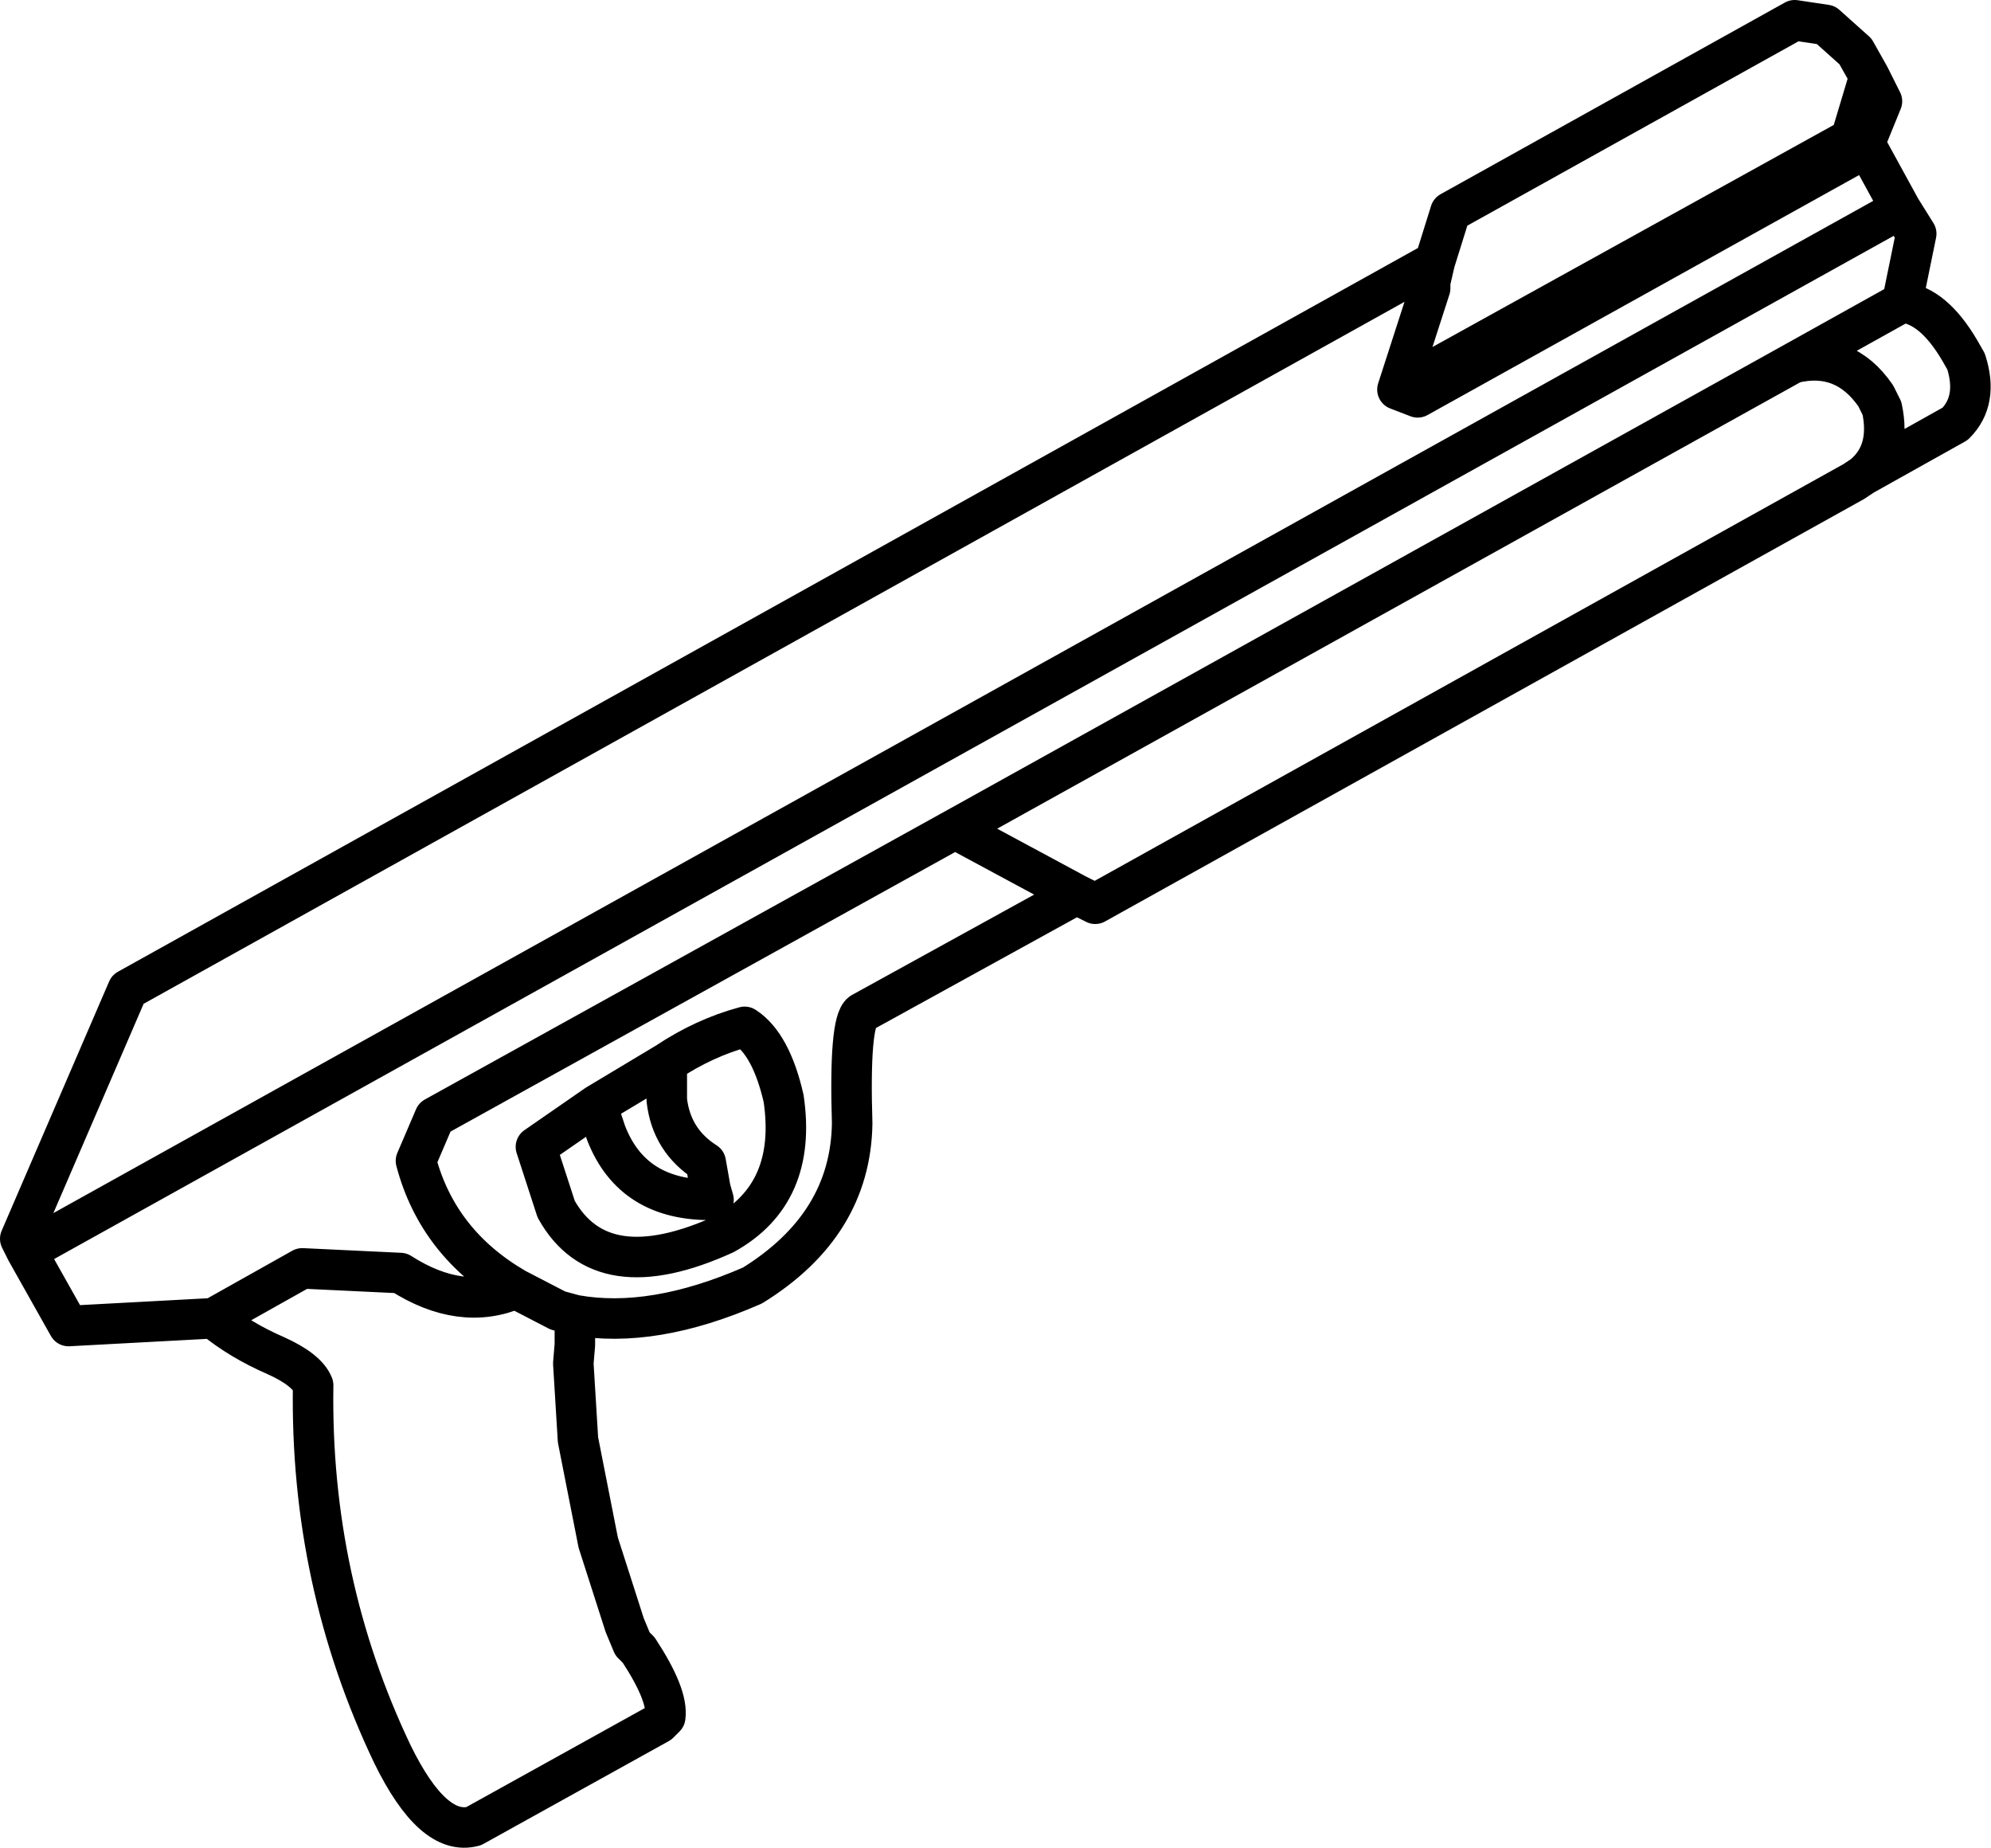 <?xml version="1.0" encoding="UTF-8" standalone="no"?>
<svg xmlns:xlink="http://www.w3.org/1999/xlink" height="59.3px" width="63.9px" xmlns="http://www.w3.org/2000/svg">
  <g transform="matrix(1.0, 0.0, 0.0, 1.0, 31.95, 29.65)">
    <path d="M12.9 -17.15 L27.45 -25.2 28.05 -27.2 27.6 -28.0 26.65 -28.85 25.65 -29.0 14.6 -22.85 14.1 -21.25 13.95 -20.6 13.95 -20.4 12.9 -17.15 13.55 -16.9 27.4 -24.6 27.75 -24.9 27.9 -25.05 28.45 -26.4 28.05 -27.2 M2.6 -0.95 L3.2 -0.65 27.55 -14.2 27.85 -14.4 Q28.75 -15.15 28.45 -16.55 L28.25 -16.95 Q27.25 -18.4 25.6 -18.0 L-1.3 -3.05 2.6 -0.95 -4.3 2.85 Q-4.7 3.15 -4.6 6.4 -4.65 9.65 -7.8 11.6 -11.0 13.0 -13.5 12.55 L-13.5 13.5 -13.55 14.1 -13.4 16.55 -12.75 19.85 -11.9 22.5 -11.65 23.1 -11.45 23.3 Q-10.5 24.75 -10.6 25.45 L-10.8 25.65 -16.75 28.95 Q-18.05 29.3 -19.35 26.65 -22.0 21.1 -21.9 14.8 -22.1 14.3 -23.1 13.85 -24.25 13.35 -25.1 12.65 L-29.75 12.9 -31.1 10.5 -31.3 10.1 -27.85 2.1 14.1 -21.25 M27.9 -25.05 L29.05 -22.95 29.55 -22.15 29.1 -19.95 Q30.1 -19.85 30.95 -18.4 L31.15 -18.05 Q31.55 -16.8 30.8 -16.05 L27.85 -14.4 M25.6 -18.0 L29.1 -19.95 M-10.55 4.45 Q-9.35 3.65 -8.05 3.3 -7.2 3.85 -6.8 5.6 -6.35 8.65 -8.7 9.95 -12.65 11.75 -14.1 9.15 L-14.75 7.15 -12.8 5.8 -10.55 4.45 -10.55 5.65 Q-10.4 6.95 -9.3 7.65 L-9.15 8.5 -9.05 8.85 Q-11.65 8.9 -12.5 6.7 L-12.8 5.8 M-1.3 -3.05 L-18.0 6.2 -18.6 7.6 Q-17.9 10.25 -15.4 11.7 L-14.05 12.4 -13.5 12.55 M-15.4 11.7 Q-17.15 12.45 -19.1 11.2 L-22.25 11.05 -25.1 12.65 M-31.1 10.5 L29.05 -22.95" fill="none" stroke="#000000" stroke-linecap="round" stroke-linejoin="round" stroke-width="1.3"/>
  </g>
</svg>
